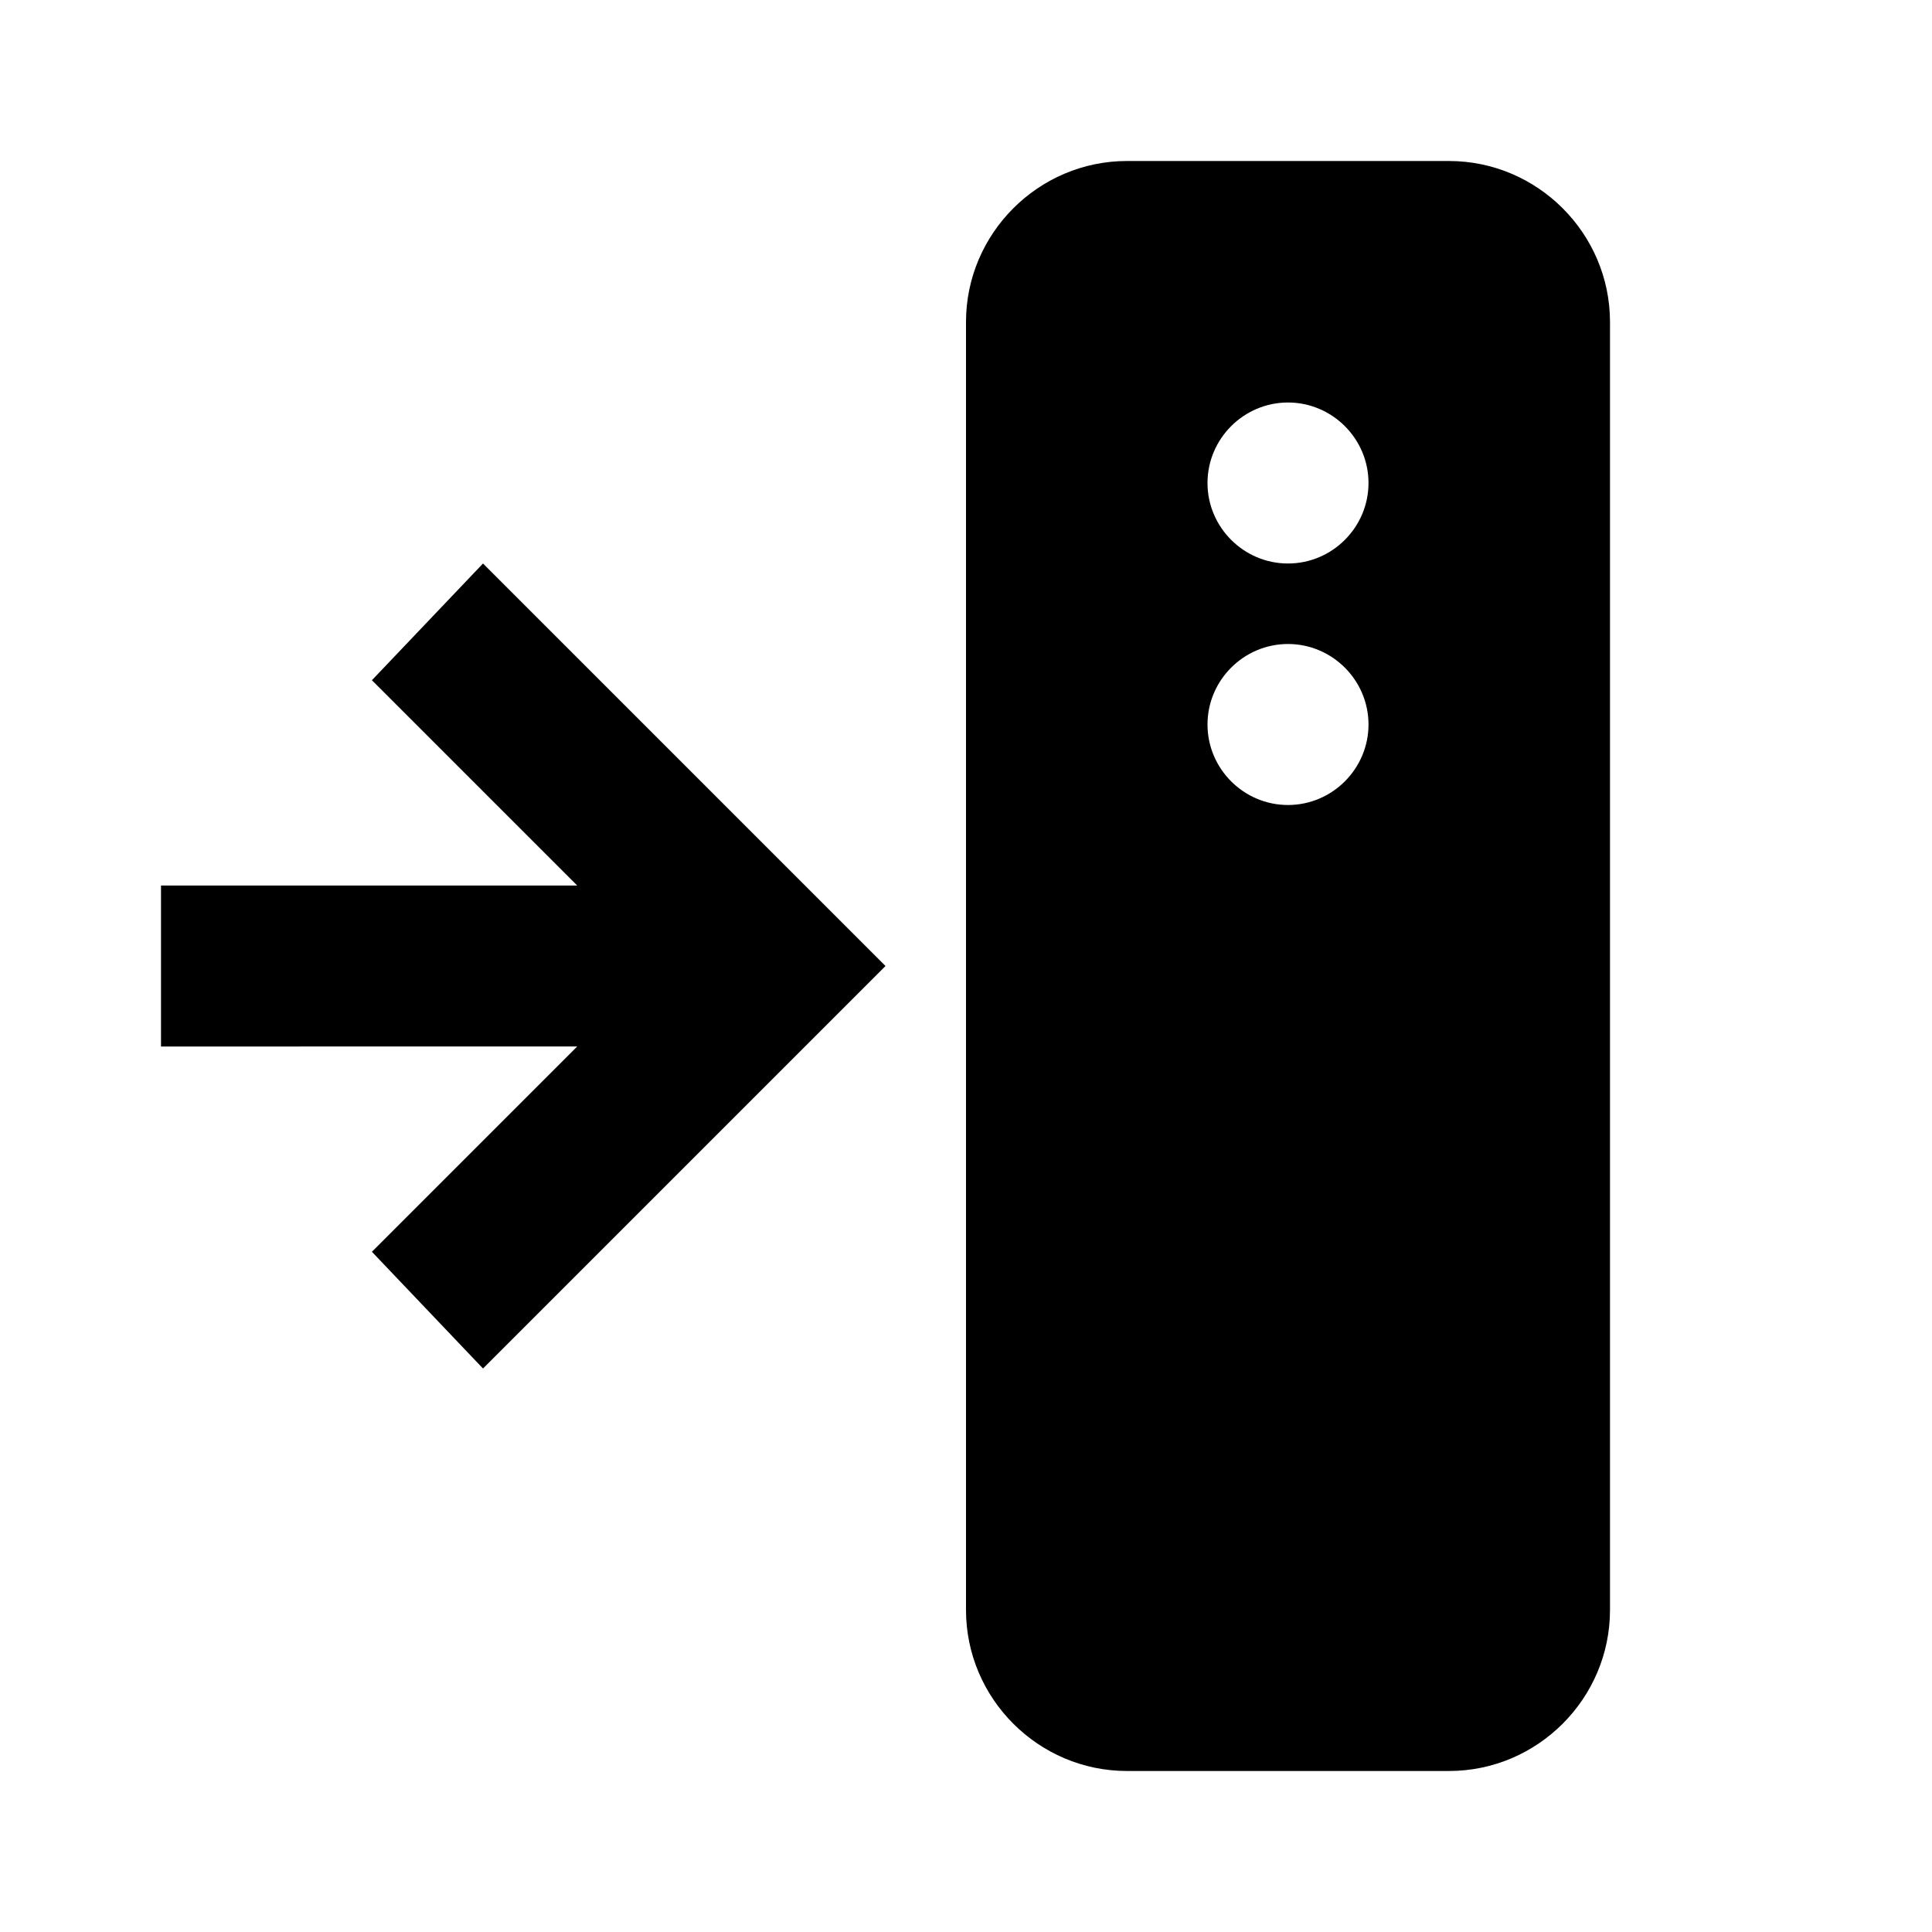 
<svg  xmlns="http://www.w3.org/2000/svg" viewBox="0 0 24 24">

  <path d="M18,2h-4c-1.1,0-2,.9-2,2v16c0,1.1.9,2,2,2h4c1.1,0,2-.9,2-2V4c0-1.1-.9-2-2-2ZM16,10c-.55,0-1-.45-1-1s.45-1,1-1,1,.45,1,1-.45,1-1,1ZM16,7c-.55,0-1-.45-1-1s.45-1,1-1,1,.45,1,1-.45,1-1,1ZM6,7l5,5-5,5-1.38-1.45,2.55-2.55H2v-2h5.17l-2.55-2.55,1.38-1.45Z"/>
</svg>